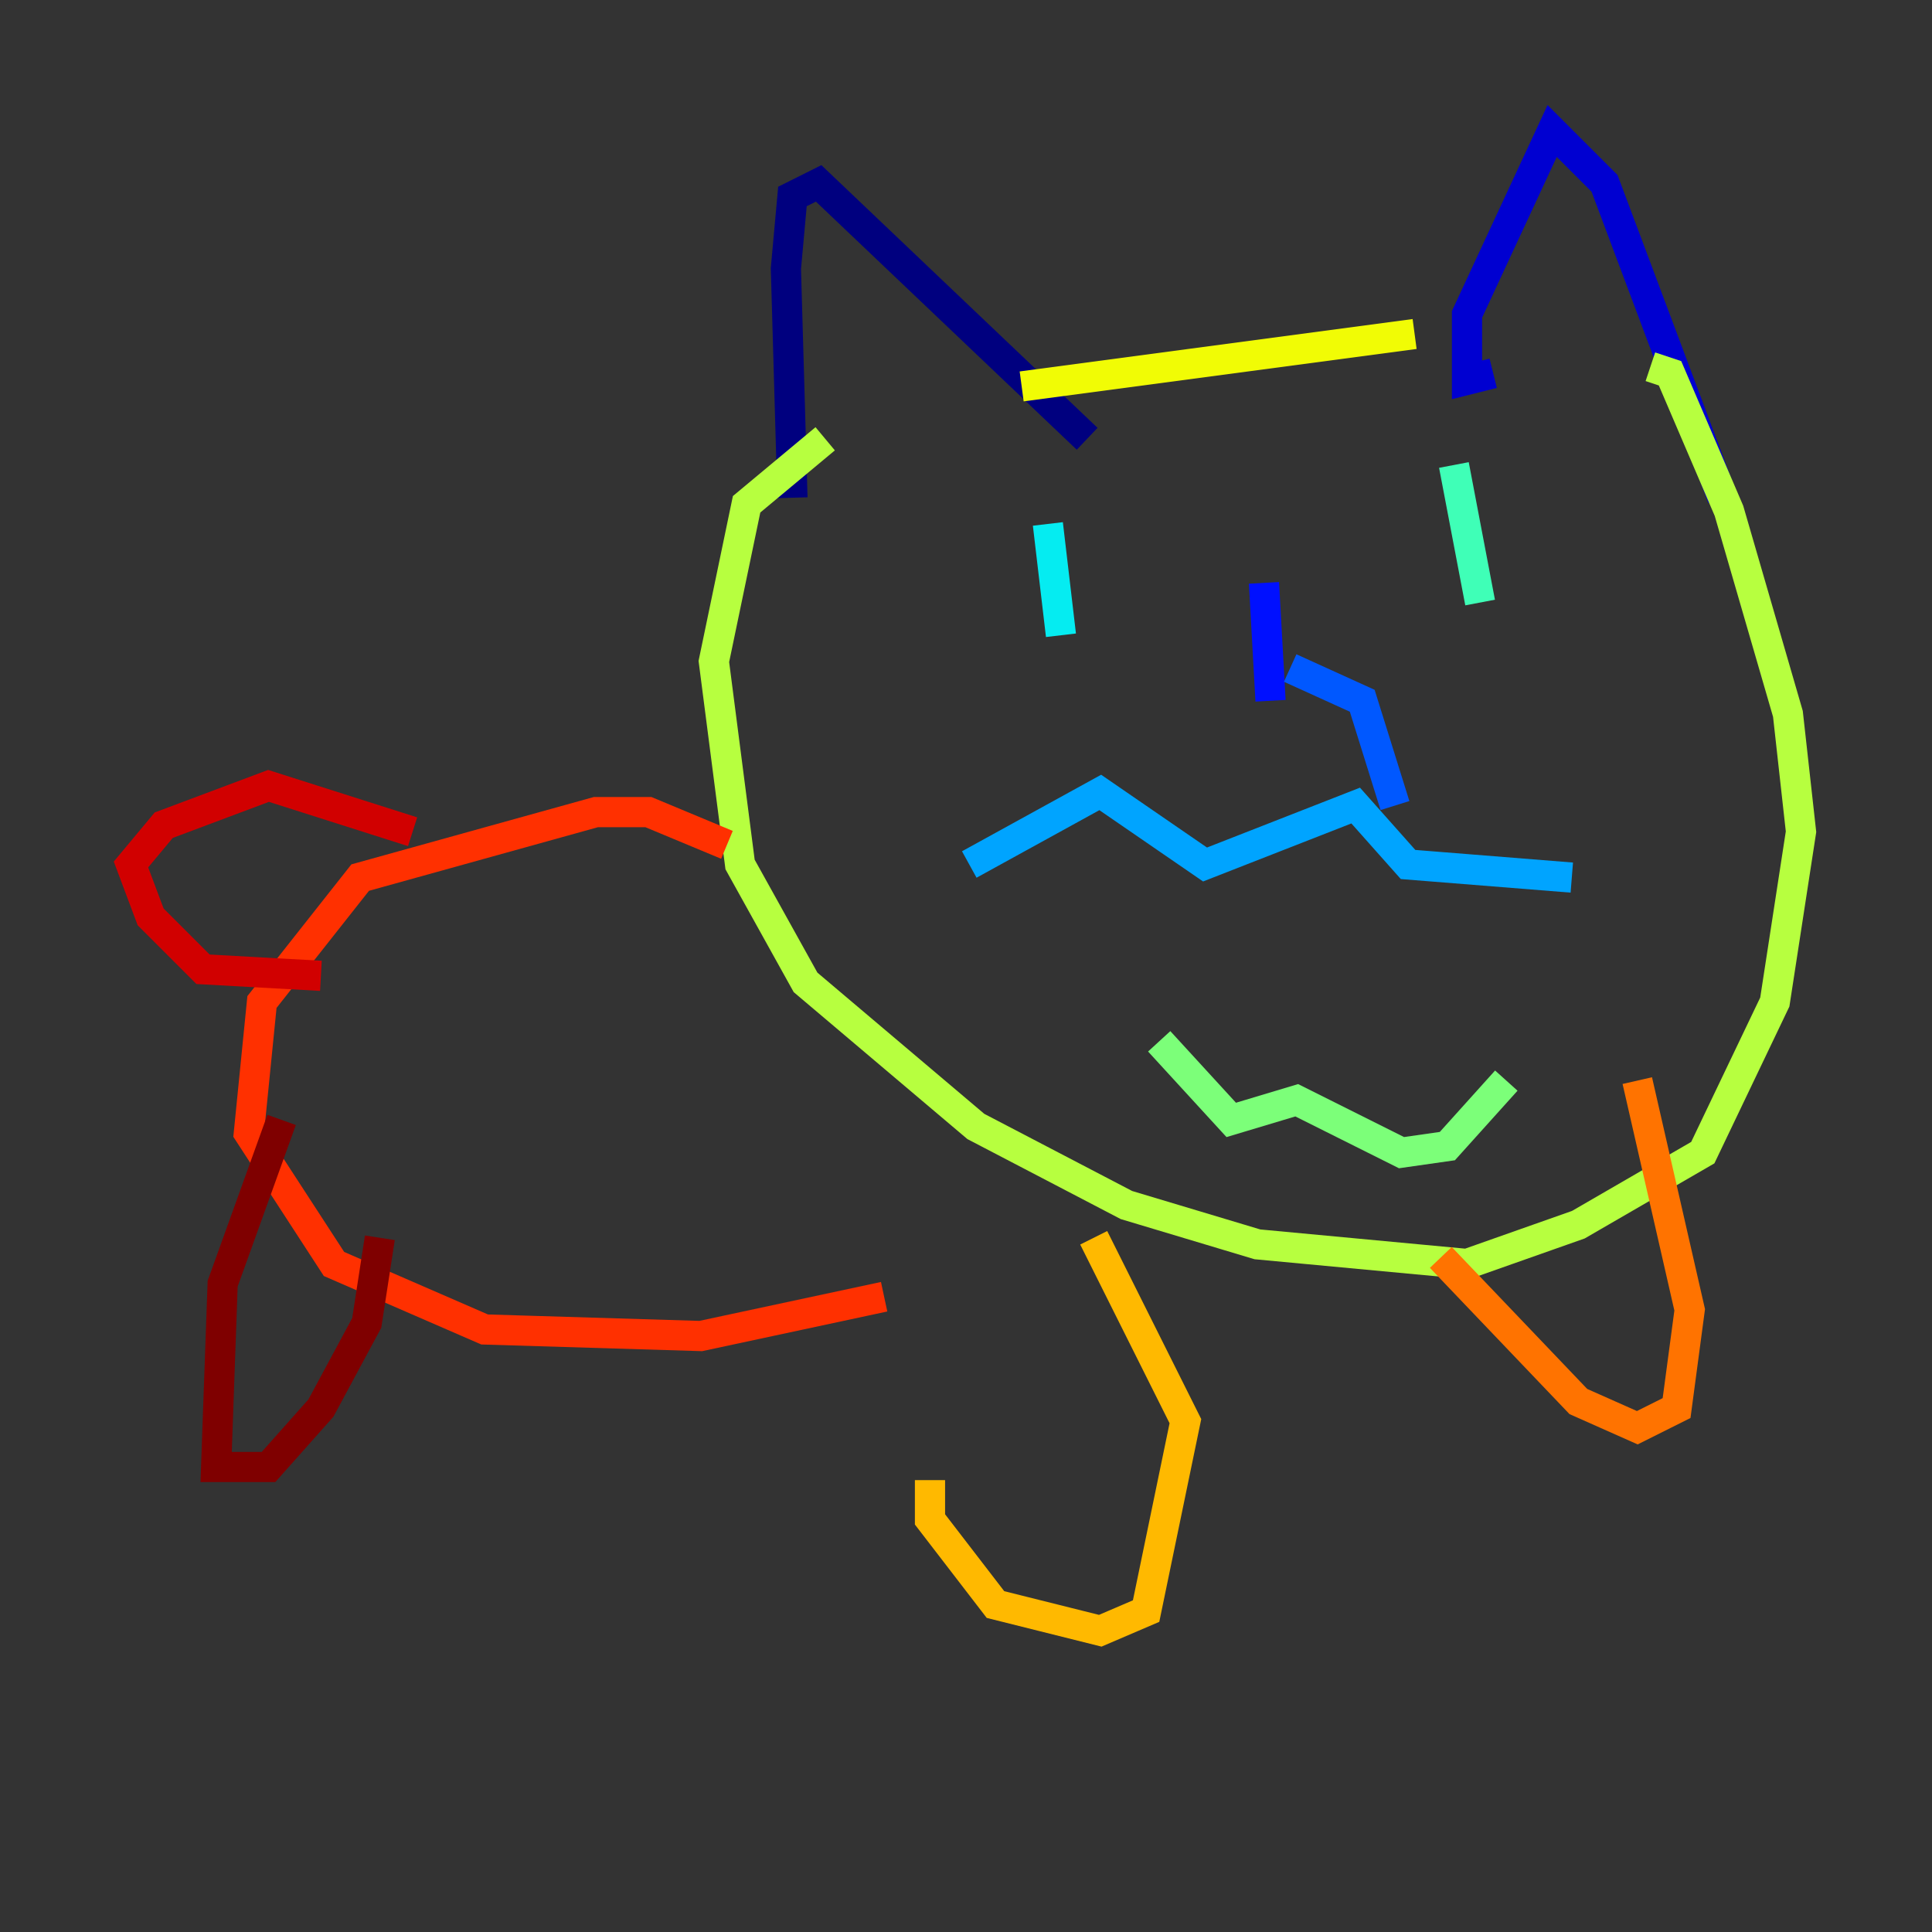 <?xml version="1.0" encoding="utf-8" ?>
<svg baseProfile="tiny" height="128" version="1.2" viewBox="0,0,128,128" width="128" xmlns="http://www.w3.org/2000/svg" xmlns:ev="http://www.w3.org/2001/xml-events" xmlns:xlink="http://www.w3.org/1999/xlink"><rect x="0" y="0" width="128" height="128" fill="#333333" stroke="none"/><defs /><polyline fill="none" points="52.502,32.976 52.068,17.79 52.502,13.017 54.237,12.149 72.027,29.071" stroke="#00007f" stroke-width="2" /><polyline fill="none" points="98.929,24.732 97.193,25.166 97.193,20.827 102.834,8.678 106.305,12.149 114.115,32.976" stroke="#0000d1" stroke-width="2" /><polyline fill="none" points="83.742,38.617 84.176,46.427" stroke="#0010ff" stroke-width="2" /><polyline fill="none" points="85.478,44.258 90.251,46.427 92.42,53.37" stroke="#0058ff" stroke-width="2" /><polyline fill="none" points="64.217,57.275 72.895,52.502 79.837,57.275 89.817,53.37 93.288,57.275 104.136,58.142" stroke="#00a4ff" stroke-width="2" /><polyline fill="none" points="69.424,34.712 70.291,42.088" stroke="#05ecf1" stroke-width="2" /><polyline fill="none" points="96.325,30.807 98.061,39.919" stroke="#3fffb7" stroke-width="2" /><polyline fill="none" points="76.8,68.99 81.573,74.197 85.912,72.895 92.854,76.366 95.891,75.932 99.797,71.593" stroke="#7cff79" stroke-width="2" /><polyline fill="none" points="54.671,29.071 49.464,33.41 47.295,43.824 49.031,57.275 53.37,65.085 64.651,74.63 74.63,79.837 83.308,82.441 97.193,83.742 104.57,81.139 112.814,76.366 117.586,66.386 119.322,55.105 118.454,47.295 114.549,33.844 110.644,24.732 109.342,24.298" stroke="#b7ff3f" stroke-width="2" /><polyline fill="none" points="67.688,25.6 93.722,22.129" stroke="#f1fc05" stroke-width="2" /><polyline fill="none" points="72.461,82.007 78.536,94.156 75.932,106.739 72.895,108.041 65.953,106.305 61.614,100.664 61.614,98.061" stroke="#ffb900" stroke-width="2" /><polyline fill="none" points="108.475,71.593 111.946,86.78 111.078,93.288 108.475,94.59 104.57,92.854 95.458,83.308" stroke="#ff7300" stroke-width="2" /><polyline fill="none" points="48.163,55.973 42.956,53.803 39.485,53.803 23.864,58.142 17.356,66.386 16.488,75.064 22.129,83.742 32.108,88.081 46.427,88.515 58.576,85.912" stroke="#ff3000" stroke-width="2" /><polyline fill="none" points="27.336,55.105 17.79,52.068 10.848,54.671 8.678,57.275 9.98,60.746 13.451,64.217 21.261,64.651" stroke="#d10000" stroke-width="2" /><polyline fill="none" points="18.658,74.197 14.752,85.044 14.319,97.193 17.79,97.193 21.261,93.288 24.298,87.647 25.166,82.007" stroke="#7f0000" stroke-width="2" /></svg>